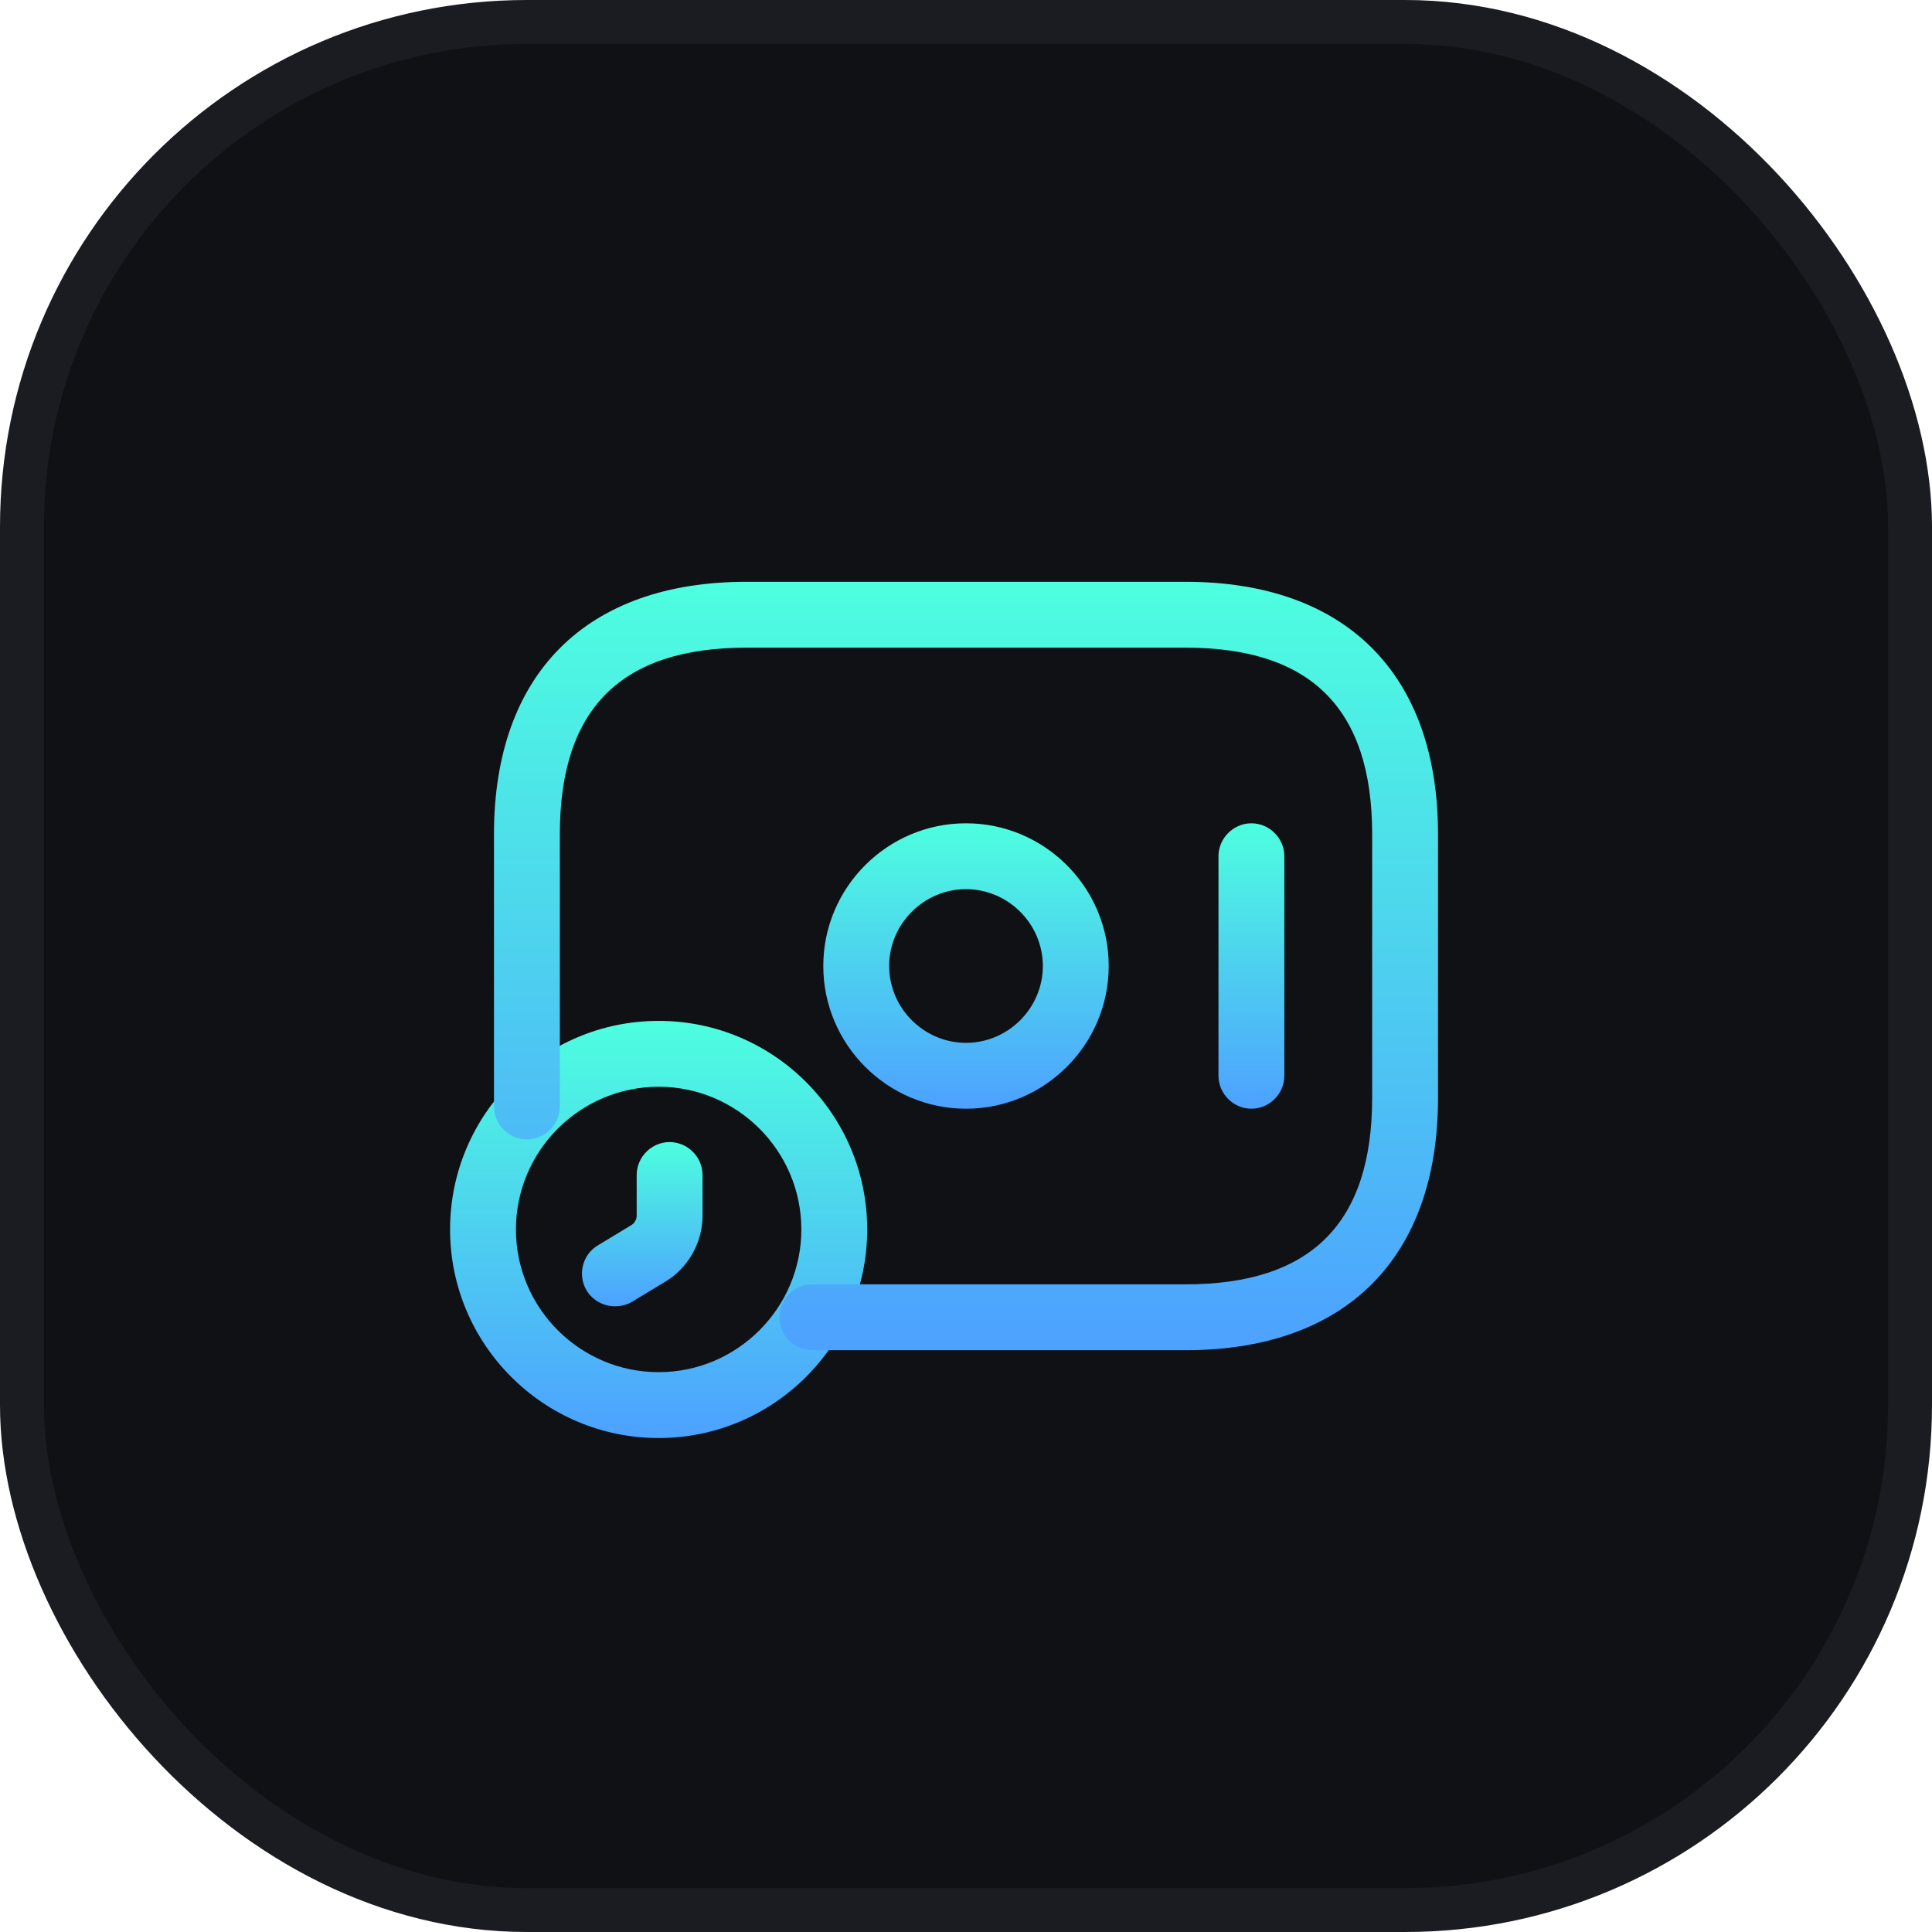 <svg width="44" height="44" viewBox="0 0 44 44" fill="none" xmlns="http://www.w3.org/2000/svg">
<rect x="0.5" y="0.5" width="43" height="43" rx="11.5" fill="#101115"/>
<path d="M22 25.25C20.21 25.25 18.75 23.79 18.75 22C18.75 20.21 20.21 18.75 22 18.75C23.79 18.75 25.25 20.21 25.25 22C25.25 23.79 23.79 25.25 22 25.25ZM22 20.25C21.04 20.25 20.25 21.04 20.25 22C20.25 22.96 21.04 23.75 22 23.75C22.96 23.75 23.75 22.96 23.75 22C23.75 21.04 22.96 20.25 22 20.25Z" fill="url(#paint0_linear_115_6731)"/>
<path d="M28.5 25.25C28.09 25.25 27.75 24.91 27.75 24.5V19.5C27.75 19.09 28.09 18.75 28.5 18.75C28.91 18.75 29.25 19.09 29.25 19.5V24.5C29.25 24.91 28.91 25.25 28.5 25.25Z" fill="url(#paint1_linear_115_6731)"/>
<path d="M15 32.75C12.38 32.75 10.25 30.62 10.25 28C10.25 25.38 12.38 23.25 15 23.25C17.62 23.25 19.75 25.38 19.75 28C19.75 30.62 17.62 32.75 15 32.75ZM15 24.75C13.21 24.75 11.75 26.21 11.75 28C11.75 29.79 13.21 31.25 15 31.25C16.79 31.25 18.25 29.79 18.25 28C18.25 26.21 16.79 24.75 15 24.75Z" fill="url(#paint2_linear_115_6731)"/>
<path d="M14 29.75C13.75 29.75 13.5 29.62 13.36 29.39C13.15 29.04 13.26 28.57 13.62 28.36L14.38 27.9C14.45 27.86 14.5 27.77 14.5 27.69V26.76C14.5 26.35 14.84 26.01 15.25 26.01C15.66 26.01 16 26.35 16 26.76V27.69C16 28.3 15.67 28.88 15.15 29.19L14.39 29.65C14.27 29.72 14.13 29.75 14 29.75Z" fill="url(#paint3_linear_115_6731)"/>
<path d="M27 30.75H18.5C18.09 30.75 17.75 30.41 17.75 30C17.75 29.59 18.09 29.25 18.5 29.25H27C29.86 29.25 31.25 27.86 31.25 25V19C31.25 16.14 29.86 14.75 27 14.75H17C14.14 14.75 12.75 16.14 12.75 19V25.2C12.75 25.61 12.41 25.95 12 25.95C11.59 25.95 11.25 25.61 11.25 25.2V19C11.25 15.35 13.35 13.25 17 13.25H27C30.65 13.25 32.75 15.35 32.75 19V25C32.75 28.65 30.65 30.75 27 30.75Z" fill="url(#paint4_linear_115_6731)"/>
<rect x="0.5" y="0.5" width="43" height="43" rx="11.5" stroke="#1A1C22"/>
<defs>
<linearGradient id="paint0_linear_115_6731" x1="22" y1="18.75" x2="22" y2="25.25" gradientUnits="userSpaceOnUse">
<stop stop-color="#4DFFDF"/>
<stop offset="1" stop-color="#4DA1FF"/>
</linearGradient>
<linearGradient id="paint1_linear_115_6731" x1="28.5" y1="18.75" x2="28.5" y2="25.25" gradientUnits="userSpaceOnUse">
<stop stop-color="#4DFFDF"/>
<stop offset="1" stop-color="#4DA1FF"/>
</linearGradient>
<linearGradient id="paint2_linear_115_6731" x1="15" y1="23.25" x2="15" y2="32.75" gradientUnits="userSpaceOnUse">
<stop stop-color="#4DFFDF"/>
<stop offset="1" stop-color="#4DA1FF"/>
</linearGradient>
<linearGradient id="paint3_linear_115_6731" x1="14.627" y1="26.01" x2="14.627" y2="29.75" gradientUnits="userSpaceOnUse">
<stop stop-color="#4DFFDF"/>
<stop offset="1" stop-color="#4DA1FF"/>
</linearGradient>
<linearGradient id="paint4_linear_115_6731" x1="22" y1="13.25" x2="22" y2="30.75" gradientUnits="userSpaceOnUse">
<stop stop-color="#4DFFDF"/>
<stop offset="1" stop-color="#4DA1FF"/>
</linearGradient>
</defs>
</svg>
